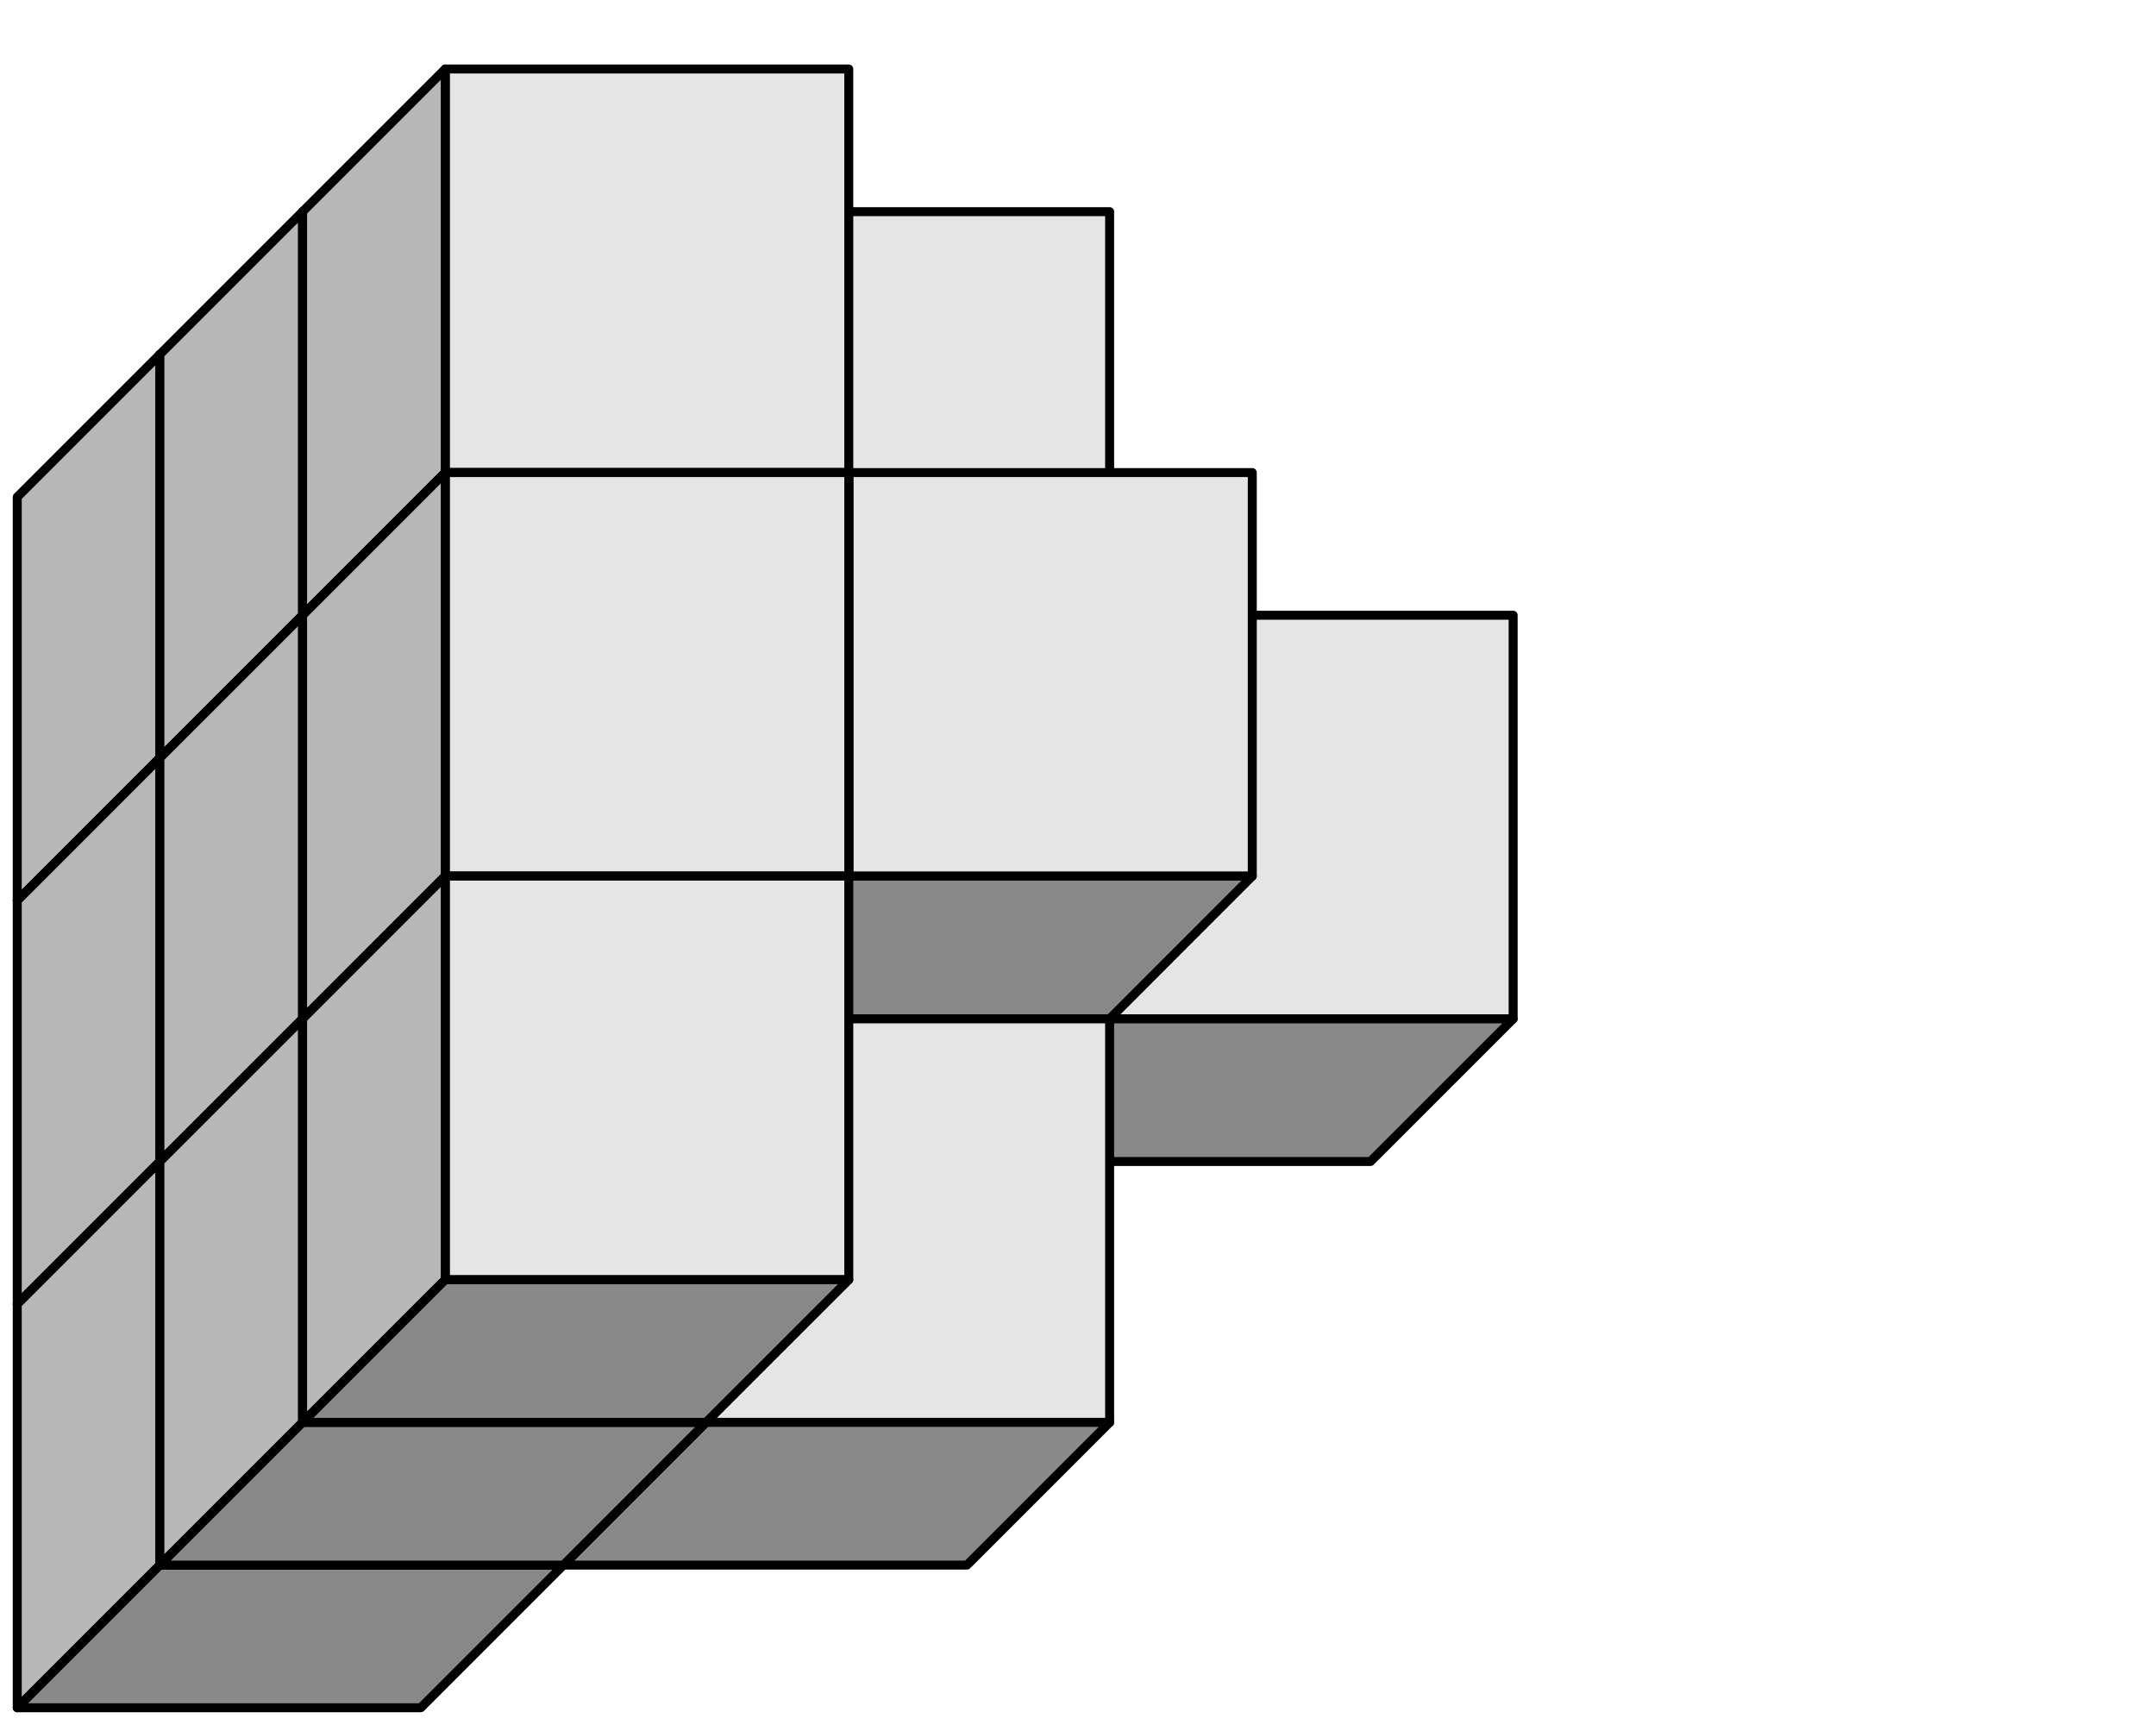<?xml version='1.0' encoding='UTF-8' ?>
<svg xmlns='http://www.w3.org/2000/svg' xmlns:xlink='http://www.w3.org/1999/xlink' class='svglite' data-engine-version='2.0' width='720.00pt' height='576.00pt' viewBox='0 0 720.00 576.00'>
<defs>
  <style type='text/css'><![CDATA[
    .svglite line, .svglite polyline, .svglite polygon, .svglite path, .svglite rect, .svglite circle {
      fill: none;
      stroke: #000000;
      stroke-linecap: round;
      stroke-linejoin: round;
      stroke-miterlimit: 10.00;
    }
  ]]></style>
</defs>
<rect width='100%' height='100%' style='stroke: none; fill: #FFFFFF;'/>
<defs>
  <clipPath id='cpMC4wMHw3MjAuMDB8MC4wMHw1NzYuMDA='>
    <rect x='0.00' y='0.00' width='720.00' height='576.00' />
  </clipPath>
</defs>
<g clip-path='url(#cpMC4wMHw3MjAuMDB8MC4wMHw1NzYuMDA=)'>
<polygon points='235.80,70.68 235.80,205.44 370.56,205.44 370.56,70.68 ' style='stroke-width: 3.00; fill: #E5E5E5;' />
<polygon points='188.16,118.33 188.16,253.08 235.80,205.44 235.80,70.68 ' style='stroke-width: 3.00; fill: #B7B7B7;' />
<polygon points='188.16,253.08 322.92,253.08 370.56,205.44 235.80,205.44 ' style='stroke-width: 3.00; fill: #898989;' />
<polygon points='53.40,118.33 53.40,253.08 188.16,253.08 188.16,118.33 ' style='stroke-width: 3.00; fill: #E5E5E5;' />
<polygon points='5.76,165.97 5.76,300.73 53.40,253.08 53.40,118.33 ' style='stroke-width: 3.00; fill: #B7B7B7;' />
<polygon points='5.76,300.73 140.52,300.73 188.16,253.08 53.40,253.08 ' style='stroke-width: 3.00; fill: #898989;' />
<polygon points='101.05,70.68 101.05,205.44 235.80,205.44 235.80,70.68 ' style='stroke-width: 3.00; fill: #E5E5E5;' />
<polygon points='53.40,118.33 53.40,253.08 101.05,205.44 101.05,70.68 ' style='stroke-width: 3.00; fill: #B7B7B7;' />
<polygon points='53.40,253.08 188.16,253.08 235.80,205.44 101.05,205.44 ' style='stroke-width: 3.00; fill: #898989;' />
<polygon points='148.69,23.04 148.69,157.80 283.45,157.80 283.45,23.04 ' style='stroke-width: 3.00; fill: #E5E5E5;' />
<polygon points='101.05,70.68 101.05,205.44 148.69,157.80 148.69,23.04 ' style='stroke-width: 3.00; fill: #B7B7B7;' />
<polygon points='101.05,205.44 235.80,205.44 283.45,157.80 148.69,157.80 ' style='stroke-width: 3.00; fill: #898989;' />
<polygon points='370.56,205.44 370.56,340.20 505.32,340.20 505.32,205.44 ' style='stroke-width: 3.00; fill: #E5E5E5;' />
<polygon points='322.92,253.08 322.92,387.84 370.56,340.20 370.56,205.44 ' style='stroke-width: 3.00; fill: #B7B7B7;' />
<polygon points='322.92,387.84 457.67,387.84 505.32,340.20 370.56,340.20 ' style='stroke-width: 3.00; fill: #898989;' />
<polygon points='188.16,253.08 188.16,387.84 322.92,387.84 322.92,253.08 ' style='stroke-width: 3.00; fill: #E5E5E5;' />
<polygon points='140.52,300.73 140.52,435.48 188.16,387.84 188.16,253.08 ' style='stroke-width: 3.00; fill: #B7B7B7;' />
<polygon points='140.52,435.48 275.27,435.48 322.92,387.84 188.16,387.84 ' style='stroke-width: 3.00; fill: #898989;' />
<polygon points='283.45,157.80 283.45,292.55 418.20,292.55 418.20,157.80 ' style='stroke-width: 3.00; fill: #E5E5E5;' />
<polygon points='235.80,205.44 235.80,340.20 283.45,292.55 283.45,157.80 ' style='stroke-width: 3.00; fill: #B7B7B7;' />
<polygon points='235.80,340.20 370.56,340.20 418.20,292.55 283.45,292.55 ' style='stroke-width: 3.00; fill: #898989;' />
<polygon points='53.40,253.08 53.40,387.84 188.16,387.84 188.16,253.08 ' style='stroke-width: 3.00; fill: #E5E5E5;' />
<polygon points='5.76,300.73 5.76,435.48 53.40,387.84 53.40,253.08 ' style='stroke-width: 3.00; fill: #B7B7B7;' />
<polygon points='5.76,435.48 140.52,435.48 188.16,387.84 53.40,387.84 ' style='stroke-width: 3.00; fill: #898989;' />
<polygon points='101.05,205.44 101.05,340.20 235.80,340.20 235.80,205.44 ' style='stroke-width: 3.00; fill: #E5E5E5;' />
<polygon points='53.40,253.08 53.40,387.84 101.05,340.20 101.05,205.44 ' style='stroke-width: 3.00; fill: #B7B7B7;' />
<polygon points='53.40,387.84 188.16,387.84 235.80,340.20 101.05,340.20 ' style='stroke-width: 3.00; fill: #898989;' />
<polygon points='148.69,157.80 148.69,292.55 283.45,292.55 283.45,157.80 ' style='stroke-width: 3.00; fill: #E5E5E5;' />
<polygon points='101.05,205.44 101.05,340.20 148.69,292.55 148.69,157.80 ' style='stroke-width: 3.00; fill: #B7B7B7;' />
<polygon points='101.05,340.20 235.80,340.20 283.45,292.55 148.69,292.55 ' style='stroke-width: 3.00; fill: #898989;' />
<polygon points='235.80,340.20 235.80,474.95 370.56,474.95 370.56,340.20 ' style='stroke-width: 3.00; fill: #E5E5E5;' />
<polygon points='188.16,387.84 188.16,522.60 235.80,474.95 235.80,340.20 ' style='stroke-width: 3.00; fill: #B7B7B7;' />
<polygon points='188.16,522.60 322.92,522.60 370.56,474.95 235.80,474.95 ' style='stroke-width: 3.00; fill: #898989;' />
<polygon points='53.40,387.84 53.40,522.60 188.16,522.60 188.16,387.84 ' style='stroke-width: 3.00; fill: #E5E5E5;' />
<polygon points='5.76,435.48 5.76,570.24 53.40,522.60 53.40,387.84 ' style='stroke-width: 3.00; fill: #B7B7B7;' />
<polygon points='5.76,570.24 140.52,570.24 188.16,522.60 53.40,522.60 ' style='stroke-width: 3.00; fill: #898989;' />
<polygon points='101.05,340.20 101.05,474.95 235.80,474.95 235.80,340.20 ' style='stroke-width: 3.00; fill: #E5E5E5;' />
<polygon points='53.40,387.84 53.40,522.60 101.05,474.95 101.05,340.20 ' style='stroke-width: 3.00; fill: #B7B7B7;' />
<polygon points='53.40,522.60 188.16,522.60 235.80,474.95 101.05,474.95 ' style='stroke-width: 3.00; fill: #898989;' />
<polygon points='148.69,292.55 148.69,427.31 283.45,427.31 283.45,292.55 ' style='stroke-width: 3.00; fill: #E5E5E5;' />
<polygon points='101.05,340.20 101.05,474.95 148.69,427.31 148.69,292.55 ' style='stroke-width: 3.00; fill: #B7B7B7;' />
<polygon points='101.05,474.95 235.80,474.95 283.45,427.31 148.69,427.31 ' style='stroke-width: 3.00; fill: #898989;' />
</g>
</svg>
